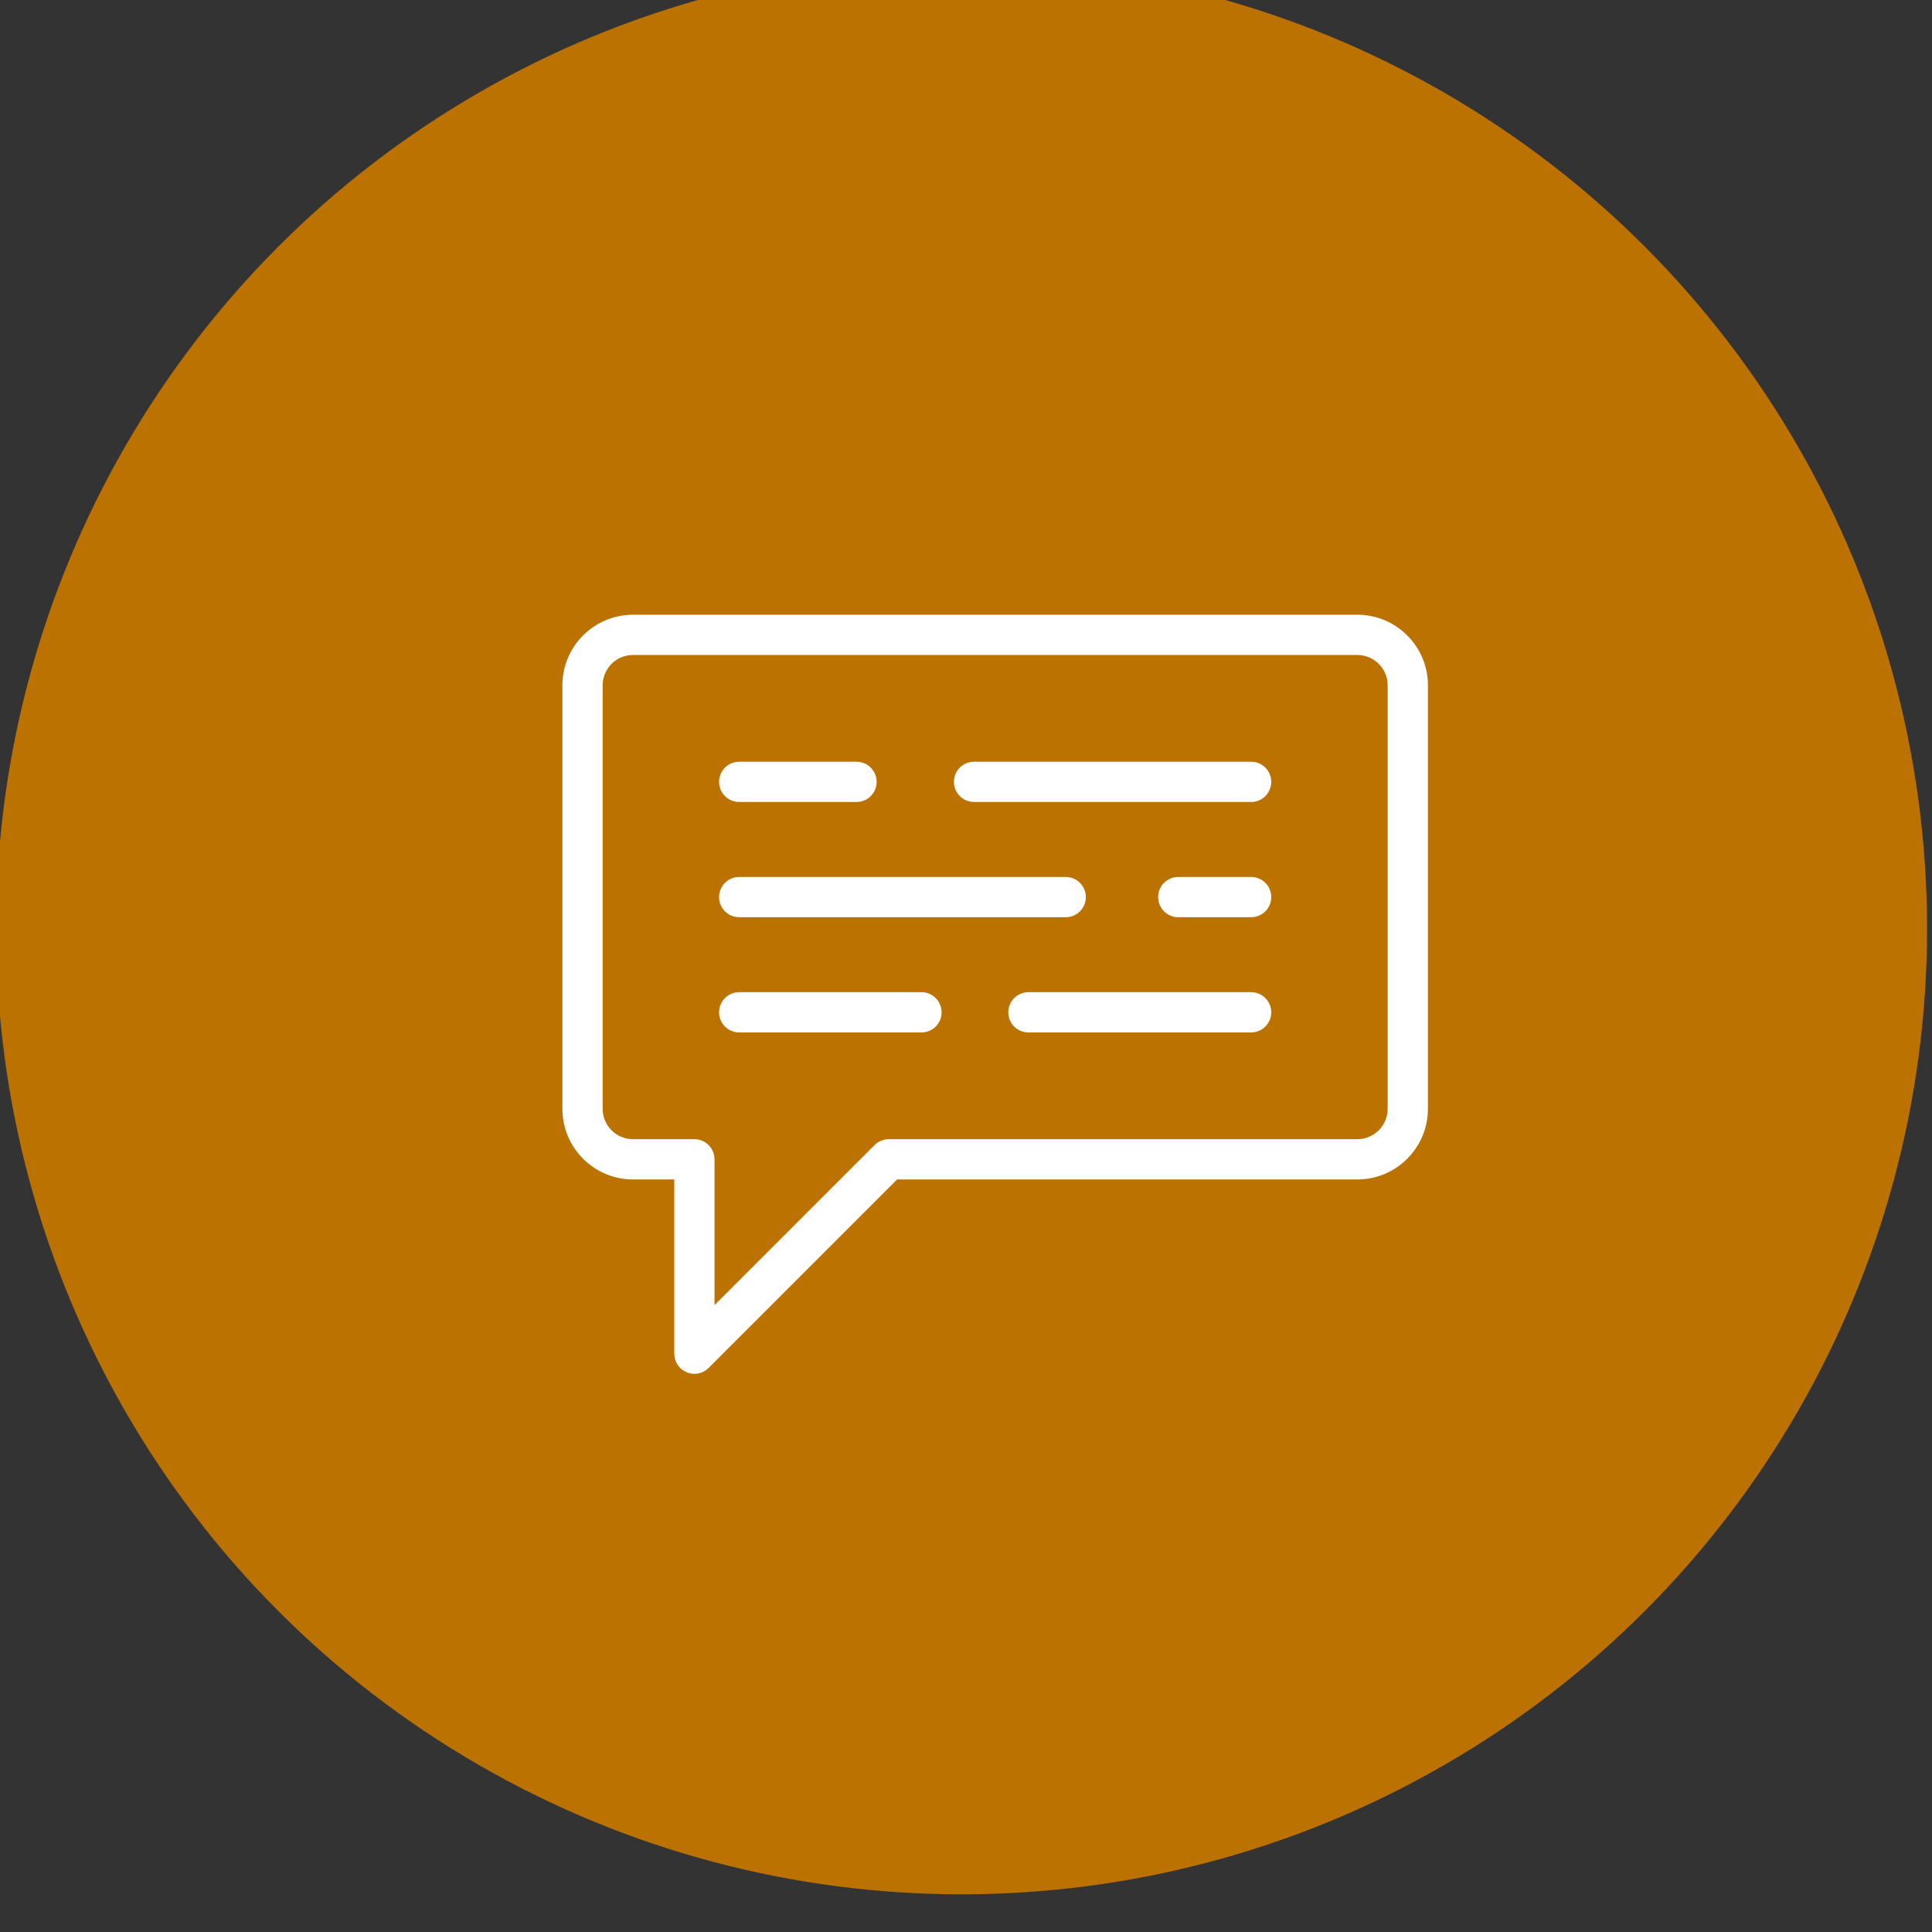 <?xml version="1.0" encoding="UTF-8" standalone="no"?>
<!DOCTYPE svg PUBLIC "-//W3C//DTD SVG 1.1//EN" "http://www.w3.org/Graphics/SVG/1.1/DTD/svg11.dtd">
<svg width="100%" height="100%" viewBox="0 0 64 64" version="1.1" xmlns="http://www.w3.org/2000/svg" xmlns:xlink="http://www.w3.org/1999/xlink" xml:space="preserve" xmlns:serif="http://www.serif.com/" style="fill-rule:evenodd;clip-rule:evenodd;stroke-linejoin:round;stroke-miterlimit:1.414;">
    <rect x="0" y="0" width="64" height="64" fill="#333333" stroke="none"/>
    <g transform="matrix(1,0,0,1,-1241.35,-2061)">
        <g transform="matrix(0.644,0,0,0.644,981.237,-312.187)">
            <circle cx="453.363" cy="3732.85" r="49.664" style="fill:rgb(187,114,0);"/>
        </g>
        <g transform="matrix(0.056,0,0,0.056,1259.98,2081.31)">
            <path d="M488.187,293.251C488.187,303.149 480.135,311.202 470.238,311.202L193.062,311.202C189.981,311.202 187.183,312.382 185.07,314.301C185.051,314.318 185.03,314.34 185.011,314.356C184.865,314.49 184.718,314.619 184.58,314.76L89.99,409.349L89.99,323.109C89.99,322.694 89.968,322.327 89.927,322.004C89.368,315.947 84.279,311.202 78.076,311.202L41.762,311.202C31.864,311.202 23.812,303.149 23.812,293.251L23.812,42.722C23.812,32.824 31.864,24.772 41.762,24.772L470.237,24.772C480.136,24.772 488.187,32.824 488.187,42.722L488.187,293.251ZM470.238,0.959L41.762,0.959C18.734,0.959 0,19.694 0,42.722L0,293.251C0,316.28 18.734,335.015 41.762,335.015L66.177,335.015L66.177,438.093C66.177,442.91 69.079,447.251 73.527,449.094C75,449.703 76.546,450 78.08,450C81.179,450 84.225,448.79 86.502,446.512L198,335.015L470.236,335.015C493.264,335.015 511.999,316.28 511.999,293.251L511.999,42.722C512,19.694 493.265,0.959 470.238,0.959Z" style="fill:white;fill-rule:nonzero;"/>
        </g>
        <g transform="matrix(0.056,0,0,0.056,1259.98,2081.31)">
            <path d="M104.587,111.729L173.987,111.729C180.562,111.729 185.893,106.397 185.893,99.823C185.893,93.249 180.562,87.917 173.987,87.917L104.587,87.917C98.011,87.917 92.68,93.249 92.68,99.823C92.68,106.397 98.011,111.729 104.587,111.729Z" style="fill:white;fill-rule:nonzero;"/>
        </g>
        <g transform="matrix(0.056,0,0,0.056,1259.98,2081.31)">
            <path d="M104.587,179.893L297.738,179.893C304.313,179.893 309.644,174.562 309.644,167.986C309.644,161.412 304.313,156.08 297.738,156.08L104.587,156.08C98.011,156.08 92.68,161.412 92.68,167.986C92.68,174.561 98.011,179.893 104.587,179.893Z" style="fill:white;fill-rule:nonzero;"/>
        </g>
        <g transform="matrix(0.056,0,0,0.056,1259.98,2081.31)">
            <path d="M407.414,87.917L243.507,87.917C236.931,87.917 231.601,93.249 231.601,99.823C231.601,106.397 236.931,111.729 243.507,111.729L407.414,111.729C413.989,111.729 419.32,106.397 419.32,99.823C419.32,93.247 413.989,87.917 407.414,87.917Z" style="fill:white;fill-rule:nonzero;"/>
        </g>
        <g transform="matrix(0.056,0,0,0.056,1259.98,2081.31)">
            <path d="M407.414,156.08L364.312,156.08C357.737,156.08 352.406,161.412 352.406,167.986C352.406,174.562 357.737,179.893 364.312,179.893L407.414,179.893C413.989,179.893 419.32,174.562 419.32,167.986C419.32,161.41 413.989,156.08 407.414,156.08Z" style="fill:white;fill-rule:nonzero;"/>
        </g>
        <g transform="matrix(0.056,0,0,0.056,1259.98,2081.31)">
            <path d="M212.407,224.245L104.587,224.245C98.011,224.245 92.68,229.575 92.68,236.151C92.68,242.726 98.011,248.057 104.587,248.057L212.407,248.057C218.983,248.057 224.313,242.726 224.313,236.151C224.313,229.575 218.983,224.245 212.407,224.245Z" style="fill:white;fill-rule:nonzero;"/>
        </g>
        <g transform="matrix(0.056,0,0,0.056,1259.98,2081.31)">
            <path d="M407.414,224.245L275.675,224.245C269.1,224.245 263.768,229.575 263.768,236.151C263.768,242.726 269.1,248.057 275.675,248.057L407.414,248.057C413.989,248.057 419.32,242.726 419.32,236.151C419.32,229.575 413.989,224.245 407.414,224.245Z" style="fill:white;fill-rule:nonzero;"/>
        </g>
    </g>
</svg>
